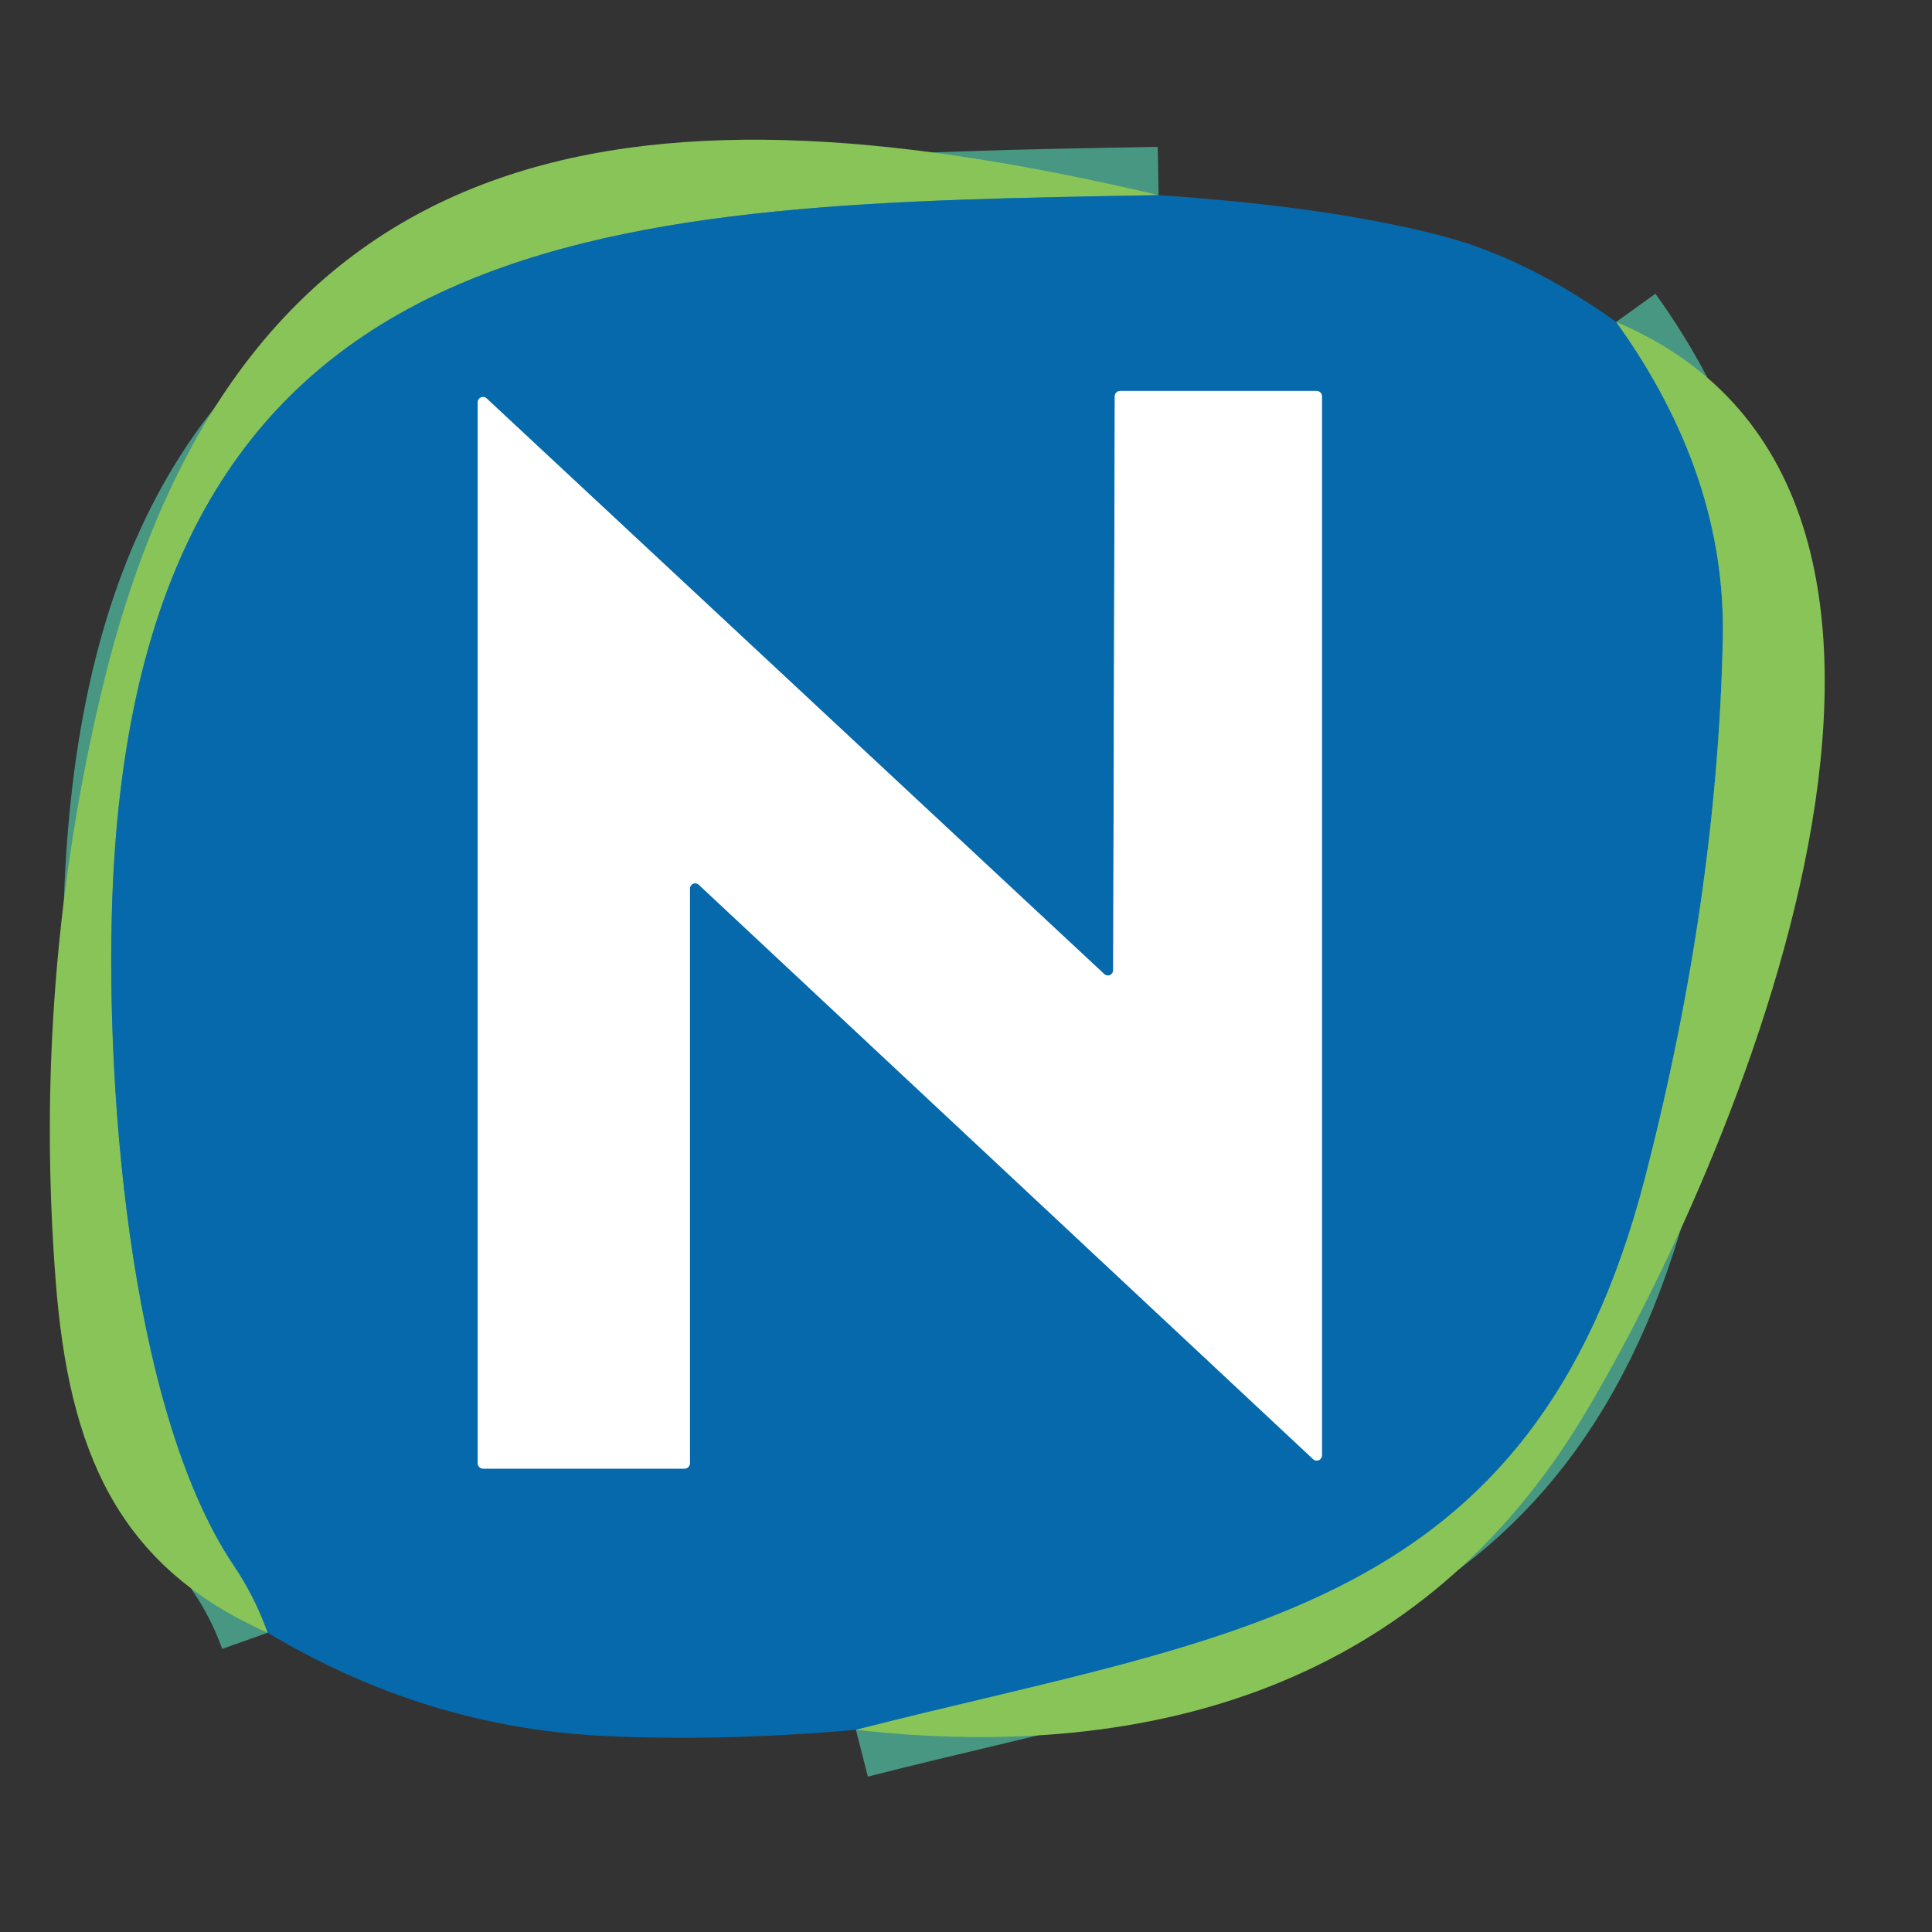 <svg width="40" height="40" viewBox="0 0 40 40" fill="none" xmlns="http://www.w3.org/2000/svg">
<rect x="0" y="0" width="40" height="40" fill="#333333" stroke="none"/>
<g clip-path="url(#clip0_418_436)">
<path d="M23.988 4.04C13.035 4.239 3.001 4.254 2.339 18.264C2.156 22.119 2.613 29.105 4.842 32.416C5.133 32.846 5.366 33.309 5.542 33.804" stroke="#489782" stroke-width="2"/>
<path d="M33.462 6.665C34.985 8.785 35.721 10.979 35.669 13.246C35.591 16.821 35.053 20.539 34.055 24.399C31.723 33.41 25.529 33.822 17.721 35.814" stroke="#489782" stroke-width="2"/>
<path d="M23.047 20.082C23.048 20.104 23.042 20.126 23.03 20.145C23.019 20.163 23.003 20.178 22.983 20.187C22.964 20.196 22.942 20.199 22.921 20.196C22.9 20.193 22.88 20.183 22.864 20.169L10.074 8.248C10.058 8.233 10.039 8.224 10.018 8.22C9.997 8.217 9.976 8.22 9.956 8.228C9.937 8.237 9.92 8.251 9.909 8.269C9.897 8.287 9.891 8.308 9.891 8.33V30.294C9.891 30.324 9.902 30.352 9.923 30.373C9.943 30.394 9.971 30.406 10 30.406H14.174C14.203 30.406 14.231 30.394 14.251 30.373C14.272 30.352 14.284 30.324 14.284 30.294V18.399C14.284 18.377 14.29 18.356 14.302 18.338C14.313 18.32 14.33 18.306 14.349 18.297C14.368 18.288 14.39 18.286 14.411 18.289C14.431 18.292 14.451 18.302 14.466 18.316L27.188 30.211C27.203 30.226 27.223 30.235 27.244 30.238C27.264 30.242 27.286 30.239 27.305 30.23C27.324 30.222 27.341 30.207 27.352 30.189C27.364 30.171 27.37 30.15 27.37 30.129V8.206C27.37 8.176 27.359 8.148 27.338 8.127C27.318 8.106 27.29 8.094 27.261 8.094H23.19C23.161 8.094 23.133 8.106 23.112 8.127C23.092 8.148 23.08 8.176 23.08 8.206L23.047 20.082Z" stroke="#83B4D5" stroke-width="2"/>
<path d="M23.988 4.04C13.035 4.239 3.001 4.254 2.339 18.264C2.156 22.119 2.613 29.105 4.843 32.416C5.133 32.846 5.366 33.309 5.542 33.804C2.419 32.42 1.423 30.027 1.153 26.517C0.83 22.358 1.153 18.267 2.119 14.248C5.037 2.109 13.815 1.644 23.988 4.04Z" fill="#89C459"/>
<path d="M23.988 4.04C26.407 4.203 28.388 4.491 29.933 4.906C31.068 5.211 32.244 5.798 33.462 6.665C34.985 8.785 35.721 10.979 35.669 13.246C35.591 16.821 35.053 20.539 34.055 24.399C31.723 33.41 25.529 33.822 17.721 35.814C15.832 35.979 14.076 36.02 12.453 35.938C10.018 35.815 7.714 35.104 5.542 33.804C5.366 33.309 5.133 32.846 4.842 32.416C2.613 29.105 2.156 22.119 2.339 18.264C3.001 4.254 13.035 4.239 23.988 4.04ZM23.047 20.082C23.048 20.105 23.042 20.126 23.03 20.145C23.019 20.163 23.003 20.178 22.983 20.187C22.964 20.196 22.942 20.2 22.921 20.196C22.9 20.193 22.88 20.183 22.864 20.169L10.074 8.248C10.058 8.233 10.039 8.224 10.018 8.22C9.997 8.217 9.975 8.22 9.956 8.228C9.937 8.237 9.92 8.251 9.909 8.269C9.897 8.287 9.891 8.308 9.891 8.33V30.294C9.891 30.324 9.902 30.352 9.923 30.373C9.943 30.394 9.971 30.406 10 30.406H14.174C14.203 30.406 14.231 30.394 14.251 30.373C14.272 30.352 14.284 30.324 14.284 30.294V18.399C14.284 18.377 14.29 18.356 14.302 18.338C14.313 18.32 14.33 18.306 14.349 18.297C14.368 18.288 14.39 18.286 14.411 18.289C14.431 18.292 14.451 18.302 14.466 18.316L27.188 30.211C27.203 30.226 27.223 30.235 27.244 30.238C27.264 30.242 27.286 30.239 27.305 30.23C27.324 30.222 27.341 30.207 27.352 30.189C27.364 30.172 27.37 30.15 27.37 30.129V8.206C27.37 8.176 27.359 8.148 27.338 8.127C27.318 8.106 27.29 8.094 27.261 8.094H23.19C23.161 8.094 23.133 8.106 23.112 8.127C23.092 8.148 23.08 8.176 23.08 8.206L23.047 20.082Z" fill="#0669AB"/>
<path d="M33.462 6.665C41.98 10.276 35.772 24.346 32.792 29.304C29.453 34.858 23.897 36.511 17.721 35.814C25.529 33.822 31.723 33.41 34.055 24.399C35.053 20.539 35.591 16.821 35.669 13.246C35.721 10.979 34.985 8.785 33.462 6.665Z" fill="#89C459"/>
<path d="M23.047 20.082L23.08 8.206C23.08 8.176 23.092 8.148 23.112 8.127C23.133 8.106 23.161 8.094 23.19 8.094H27.261C27.29 8.094 27.318 8.106 27.338 8.127C27.359 8.148 27.37 8.176 27.37 8.206V30.129C27.37 30.15 27.364 30.171 27.352 30.189C27.341 30.207 27.324 30.222 27.305 30.23C27.286 30.239 27.264 30.242 27.244 30.238C27.223 30.235 27.203 30.226 27.188 30.211L14.466 18.316C14.451 18.302 14.431 18.292 14.411 18.289C14.39 18.286 14.368 18.288 14.349 18.297C14.33 18.306 14.313 18.32 14.302 18.338C14.29 18.356 14.284 18.377 14.284 18.399V30.294C14.284 30.324 14.272 30.352 14.251 30.373C14.231 30.394 14.203 30.406 14.174 30.406H10C9.971 30.406 9.943 30.394 9.923 30.373C9.902 30.352 9.891 30.324 9.891 30.294V8.33C9.891 8.308 9.897 8.287 9.909 8.269C9.92 8.251 9.937 8.237 9.956 8.228C9.976 8.22 9.997 8.217 10.018 8.22C10.039 8.224 10.058 8.233 10.074 8.248L22.864 20.169C22.88 20.183 22.9 20.193 22.921 20.196C22.942 20.199 22.964 20.196 22.983 20.187C23.003 20.178 23.019 20.163 23.03 20.145C23.042 20.126 23.048 20.104 23.047 20.082Z" fill="white"/>
</g>
<defs>
<clipPath id="clip0_418_436">
<rect width="40" height="40" fill="white"/>
</clipPath>
</defs>
</svg>
